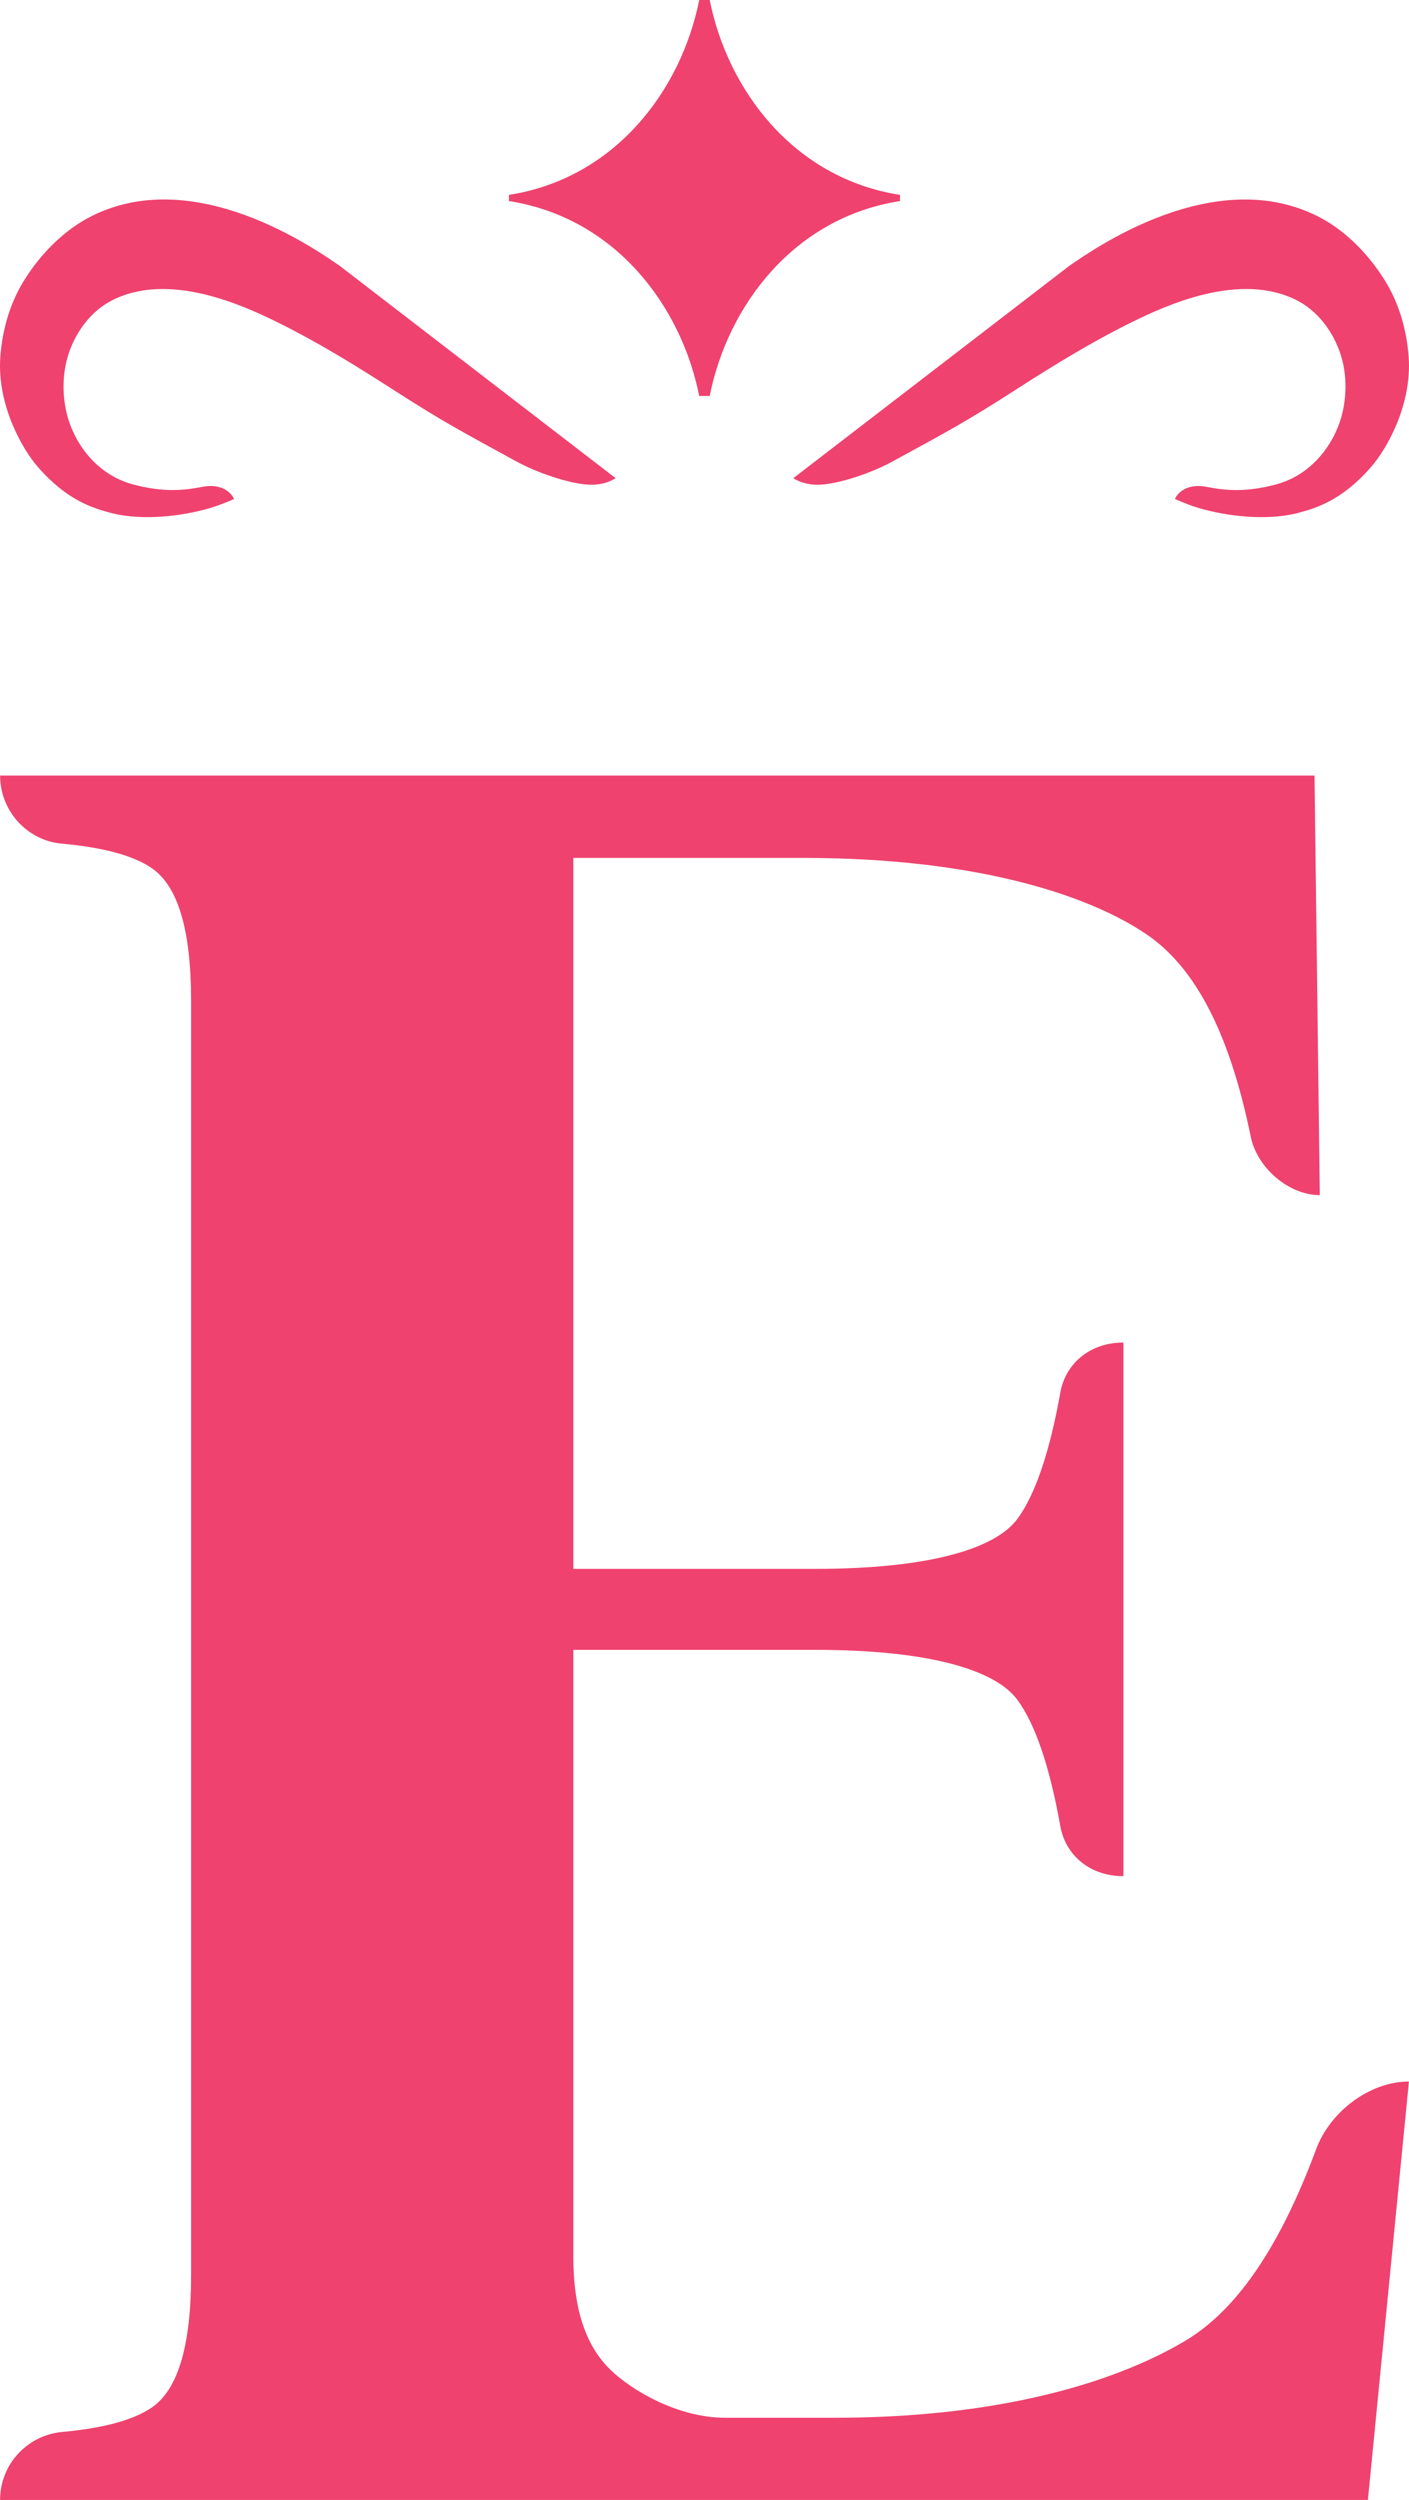 <svg xmlns="http://www.w3.org/2000/svg" width="53" height="94" viewBox="0 0 53 94" fill="none"><path d="M49.508 80.809C48.085 84.635 46.438 86.921 44.557 88.031C41.842 89.636 37.457 90.908 31.398 90.908H27.274C25.512 90.908 23.779 89.894 22.97 89.112C22.113 88.285 21.566 86.984 21.566 84.845V62.035H30.657C34.886 62.035 37.421 62.769 38.267 63.911C38.938 64.82 39.481 66.405 39.886 68.67C40.078 69.748 40.99 70.545 42.258 70.545L42.258 50.48C40.99 50.48 40.078 51.278 39.886 52.355C39.481 54.62 38.937 56.207 38.267 57.114C37.421 58.256 34.886 58.99 30.657 58.99H21.566V32.258H30.235C36.577 32.258 40.875 33.6 43.13 35.133C44.936 36.363 46.239 38.783 47.048 42.743C47.285 43.905 48.472 44.937 49.645 44.937L49.446 29.162H0.004C0.004 30.483 1.013 31.6 2.311 31.72C3.888 31.863 5.024 32.17 5.71 32.644C6.699 33.32 7.188 34.98 7.188 37.618L7.188 85.548C7.188 88.187 6.699 89.844 5.71 90.523C5.028 90.991 3.904 91.299 2.341 91.442C1.025 91.564 0.003 92.66 0.003 94H51.454L52.997 78.266C51.515 78.267 50.027 79.405 49.508 80.809Z" fill="#EF426F"></path><path d="M12.766 9.986C12.037 9.501 7.278 6.029 3.271 8.218C2.33 8.735 1.511 9.586 0.949 10.476C0.378 11.362 0.087 12.398 0.012 13.418C-0.116 15.194 0.812 16.853 1.42 17.553C2.524 18.825 3.507 19.102 4.106 19.269C5.125 19.555 6.511 19.472 7.699 19.159C8.078 19.06 8.446 18.921 8.805 18.762C8.805 18.762 8.801 18.746 8.783 18.722C8.7 18.551 8.358 18.153 7.592 18.309C6.869 18.453 6.101 18.506 5.01 18.216C3.812 17.9 2.928 16.926 2.56 15.734C2.372 15.081 2.34 14.407 2.462 13.764C2.647 12.772 3.276 11.793 4.16 11.322C6.332 10.165 9.193 11.507 10.437 12.118C11.851 12.813 13.311 13.7 14.698 14.594C16.767 15.928 17.444 16.261 19.38 17.327C20.221 17.79 21.375 18.168 22.09 18.221C22.77 18.269 23.156 17.979 23.156 17.979L12.766 9.986Z" fill="#EF426F"></path><path d="M40.234 9.987C40.959 9.501 45.72 6.03 49.729 8.219C50.671 8.735 51.485 9.587 52.049 10.476C52.62 11.363 52.911 12.398 52.988 13.419C53.114 15.195 52.187 16.854 51.578 17.553C50.474 18.826 49.492 19.103 48.892 19.269C47.875 19.555 46.485 19.472 45.299 19.16C44.92 19.061 44.552 18.921 44.195 18.762C44.195 18.762 44.197 18.747 44.215 18.723C44.298 18.552 44.64 18.154 45.409 18.309C46.13 18.453 46.897 18.507 47.989 18.217C49.189 17.9 50.069 16.927 50.44 15.735C50.627 15.081 50.661 14.407 50.54 13.765C50.35 12.772 49.721 11.793 48.837 11.322C46.669 10.165 43.804 11.507 42.564 12.119C41.148 12.814 39.686 13.701 38.301 14.594C36.232 15.928 35.558 16.262 33.617 17.328C32.778 17.791 31.624 18.168 30.907 18.221C30.232 18.27 29.841 17.979 29.841 17.979L40.234 9.987Z" fill="#EF426F"></path><path d="M26.696 1.74359e-08L26.301 0C25.622 3.406 23.131 6.705 19.144 7.328V7.56C23.131 8.183 25.622 11.481 26.301 14.889H26.696C27.375 11.482 29.866 8.183 33.853 7.56V7.328C29.866 6.705 27.377 3.406 26.696 1.74359e-08Z" fill="#EF426F"></path></svg>